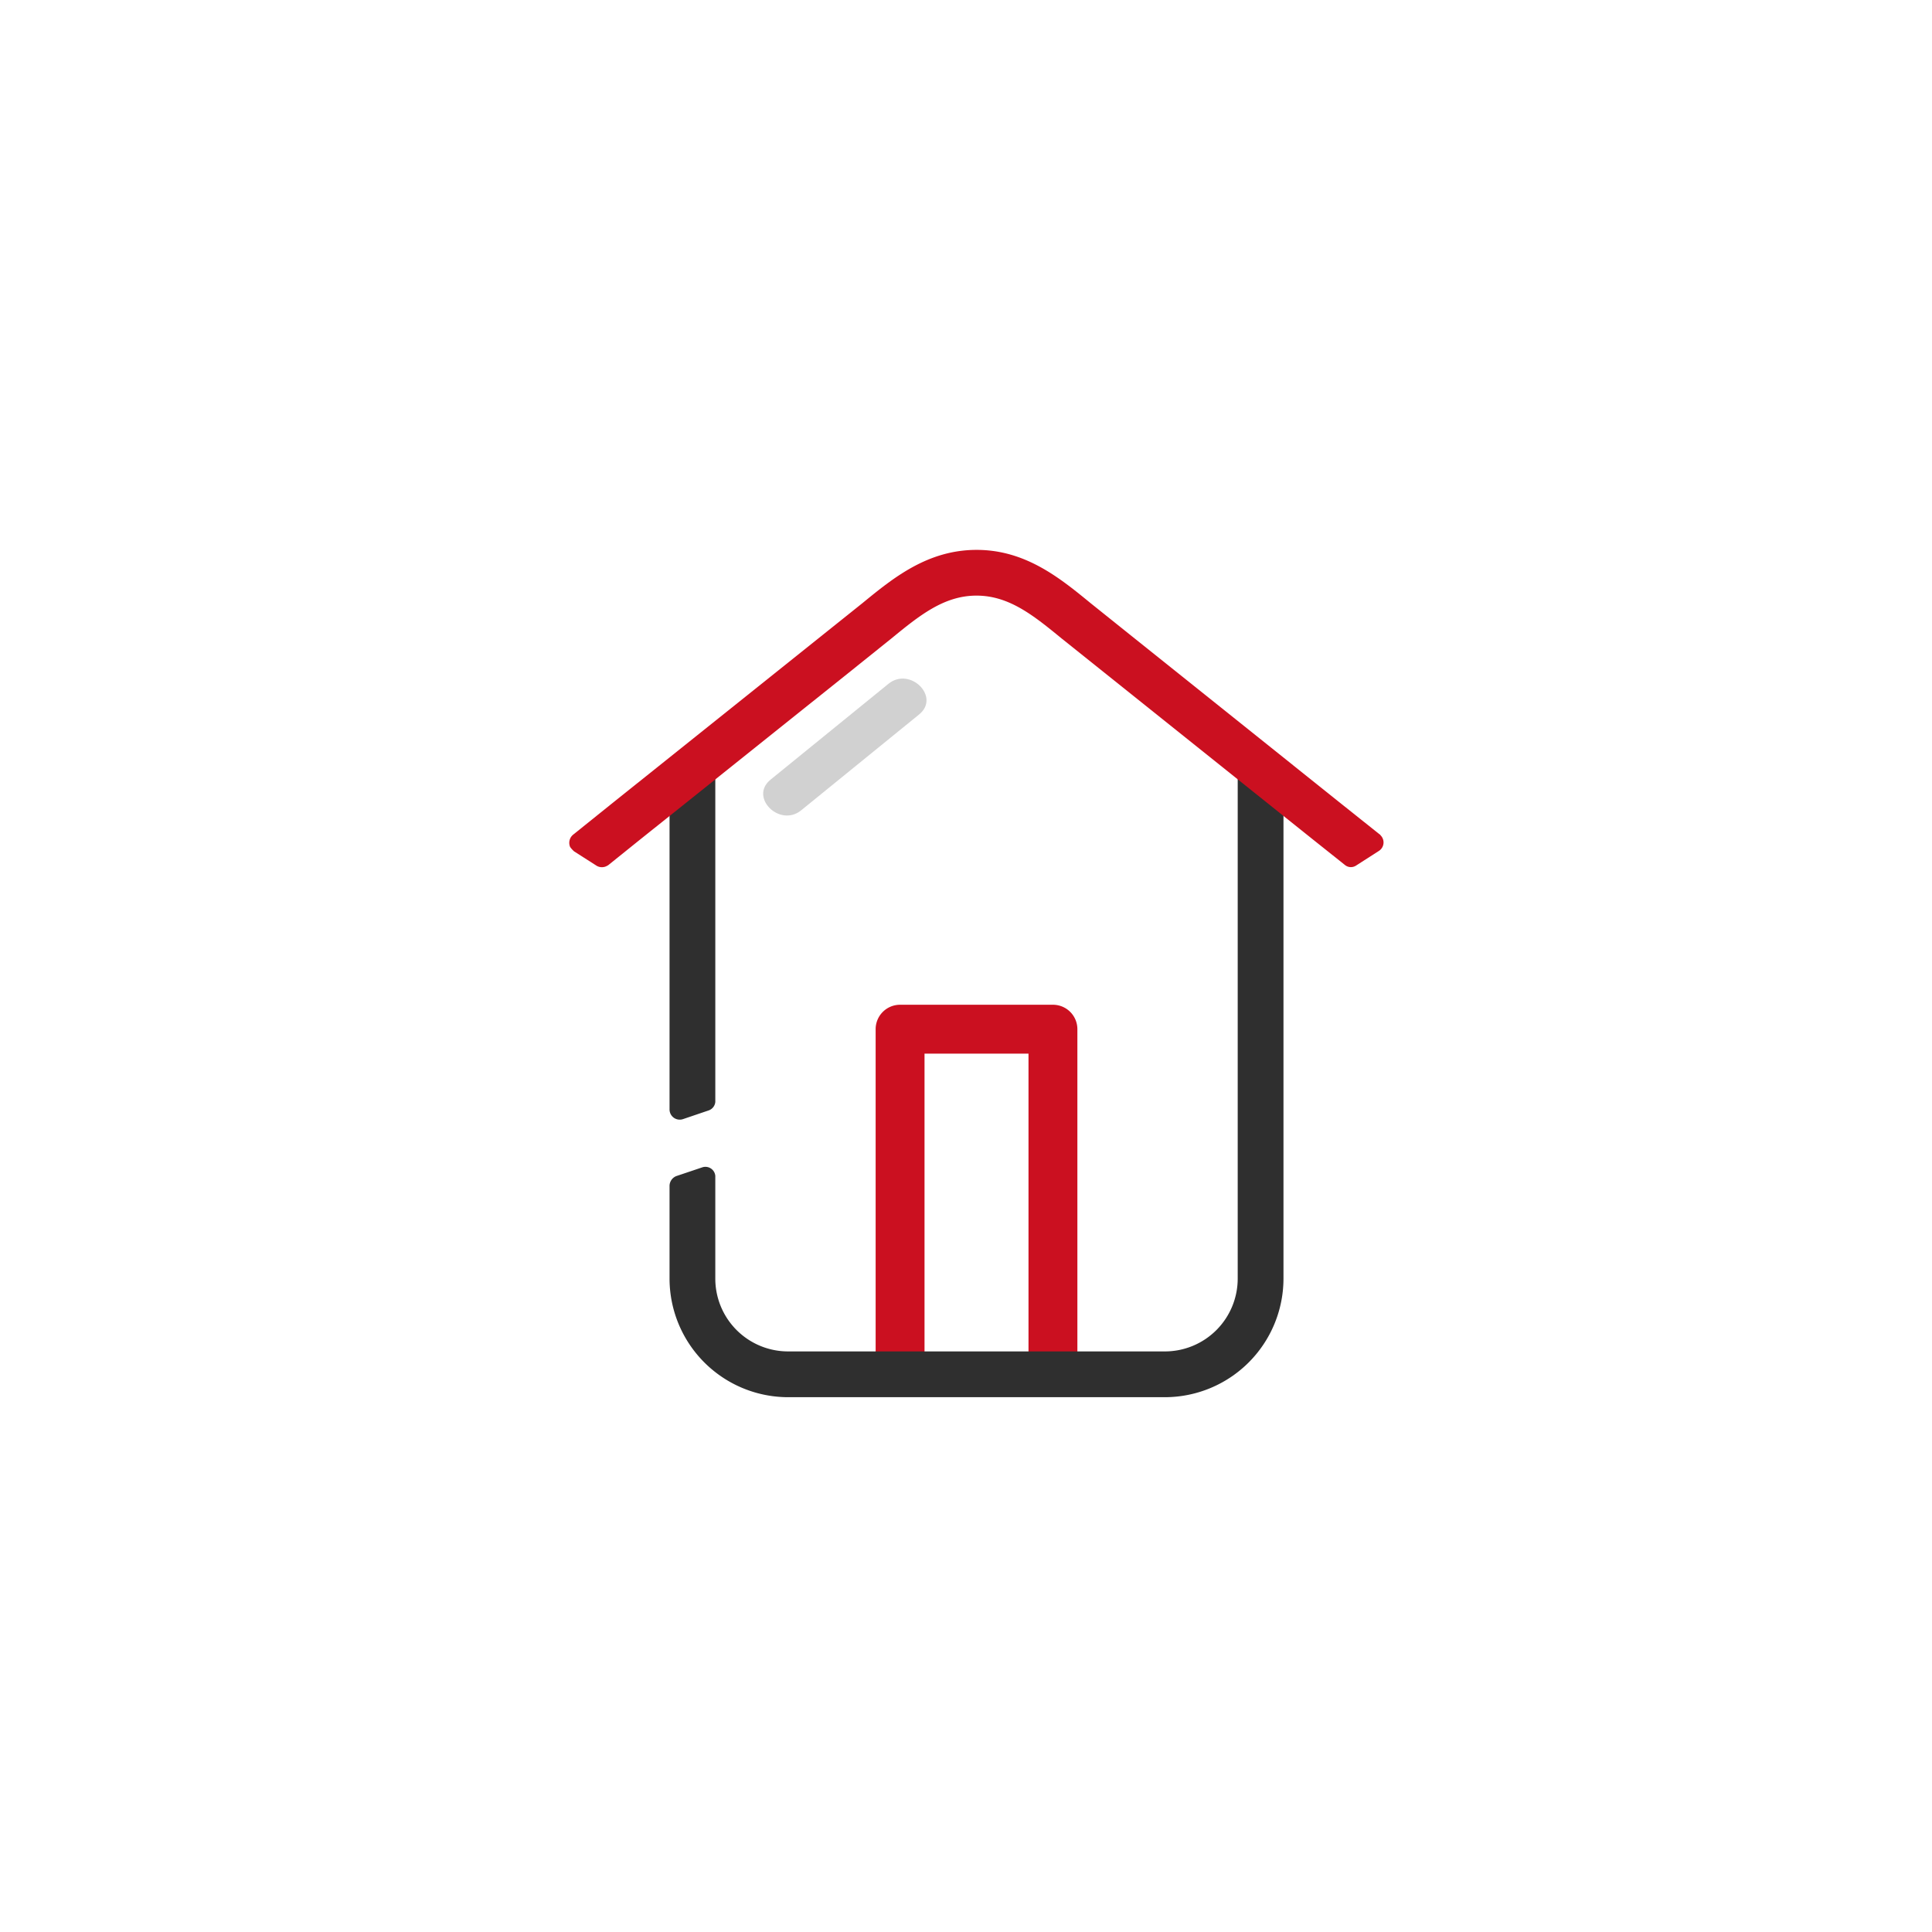 <svg xmlns="http://www.w3.org/2000/svg" width="260" height="260" viewBox="0 0 260 260"><g transform="translate(712 -1200)"><rect width="260" height="260" rx="19" transform="translate(-712 1200)" fill="none"/><g transform="translate(-704.859 1205.326)"><g transform="translate(69.47 68.674)"><path d="M136.466,177.352h-6.579V134.414H115.894v42.939h-6.578V131.124a3.288,3.288,0,0,1,3.289-3.289h20.571a3.288,3.288,0,0,1,3.289,3.289Z" transform="translate(-68.087 -66.62)" fill="#cb1020"/><path d="M82.511,143V96.554H88.67V142a1.329,1.329,0,0,1-.873,1.134L84.36,144.3A1.375,1.375,0,0,1,82.511,143Z" transform="translate(-69.018 -67.706)" fill="#2f2f2f"/><path d="M165.132,96.554v69.233a15.977,15.977,0,0,1-15.947,15.947H98.458a15.977,15.977,0,0,1-15.947-15.947V153.34a1.434,1.434,0,0,1,.908-1.361l3.468-1.167a1.334,1.334,0,0,1,1.782,1.134v13.84a9.8,9.8,0,0,0,9.788,9.788h50.727a9.8,9.8,0,0,0,9.788-9.788V96.554Z" transform="translate(-69.018 -67.706)" fill="#2f2f2f"/><path d="M178.42,109.19l-3.08,1.977a1.264,1.264,0,0,1-1.458-.065l-4.311-3.435L135.733,80.6c-3.761-3.079-7.035-5.736-11.378-5.77h-.161c-4.343.033-7.618,2.69-11.378,5.77L107.4,84.946,78.946,107.7l-4.15,3.338a.675.675,0,0,1-.195.13,1.405,1.405,0,0,1-1.426.032l-3.046-1.945a3.1,3.1,0,0,1-.325-.324,1.789,1.789,0,0,1-.226-.292,1.415,1.415,0,0,1,.389-1.62l5.121-4.116,33.839-27.065c4.116-3.371,8.751-7.163,15.362-7.163,6.581,0,11.214,3.792,15.331,7.163L145,80.149l28.393,22.72,5.122,4.084a.249.249,0,0,1,.129.13A1.351,1.351,0,0,1,178.42,109.19Z" transform="translate(-69.47 -68.674)" fill="#cb1020"/></g><path d="M99.806,103.14q7.933-6.453,15.87-12.9c2.915-2.368-1.235-6.474-4.125-4.125q-7.936,6.449-15.87,12.9c-2.914,2.369,1.236,6.476,4.125,4.125Z" transform="translate(0.875 0.581)" fill="#d1d1d1"/></g></g></svg>